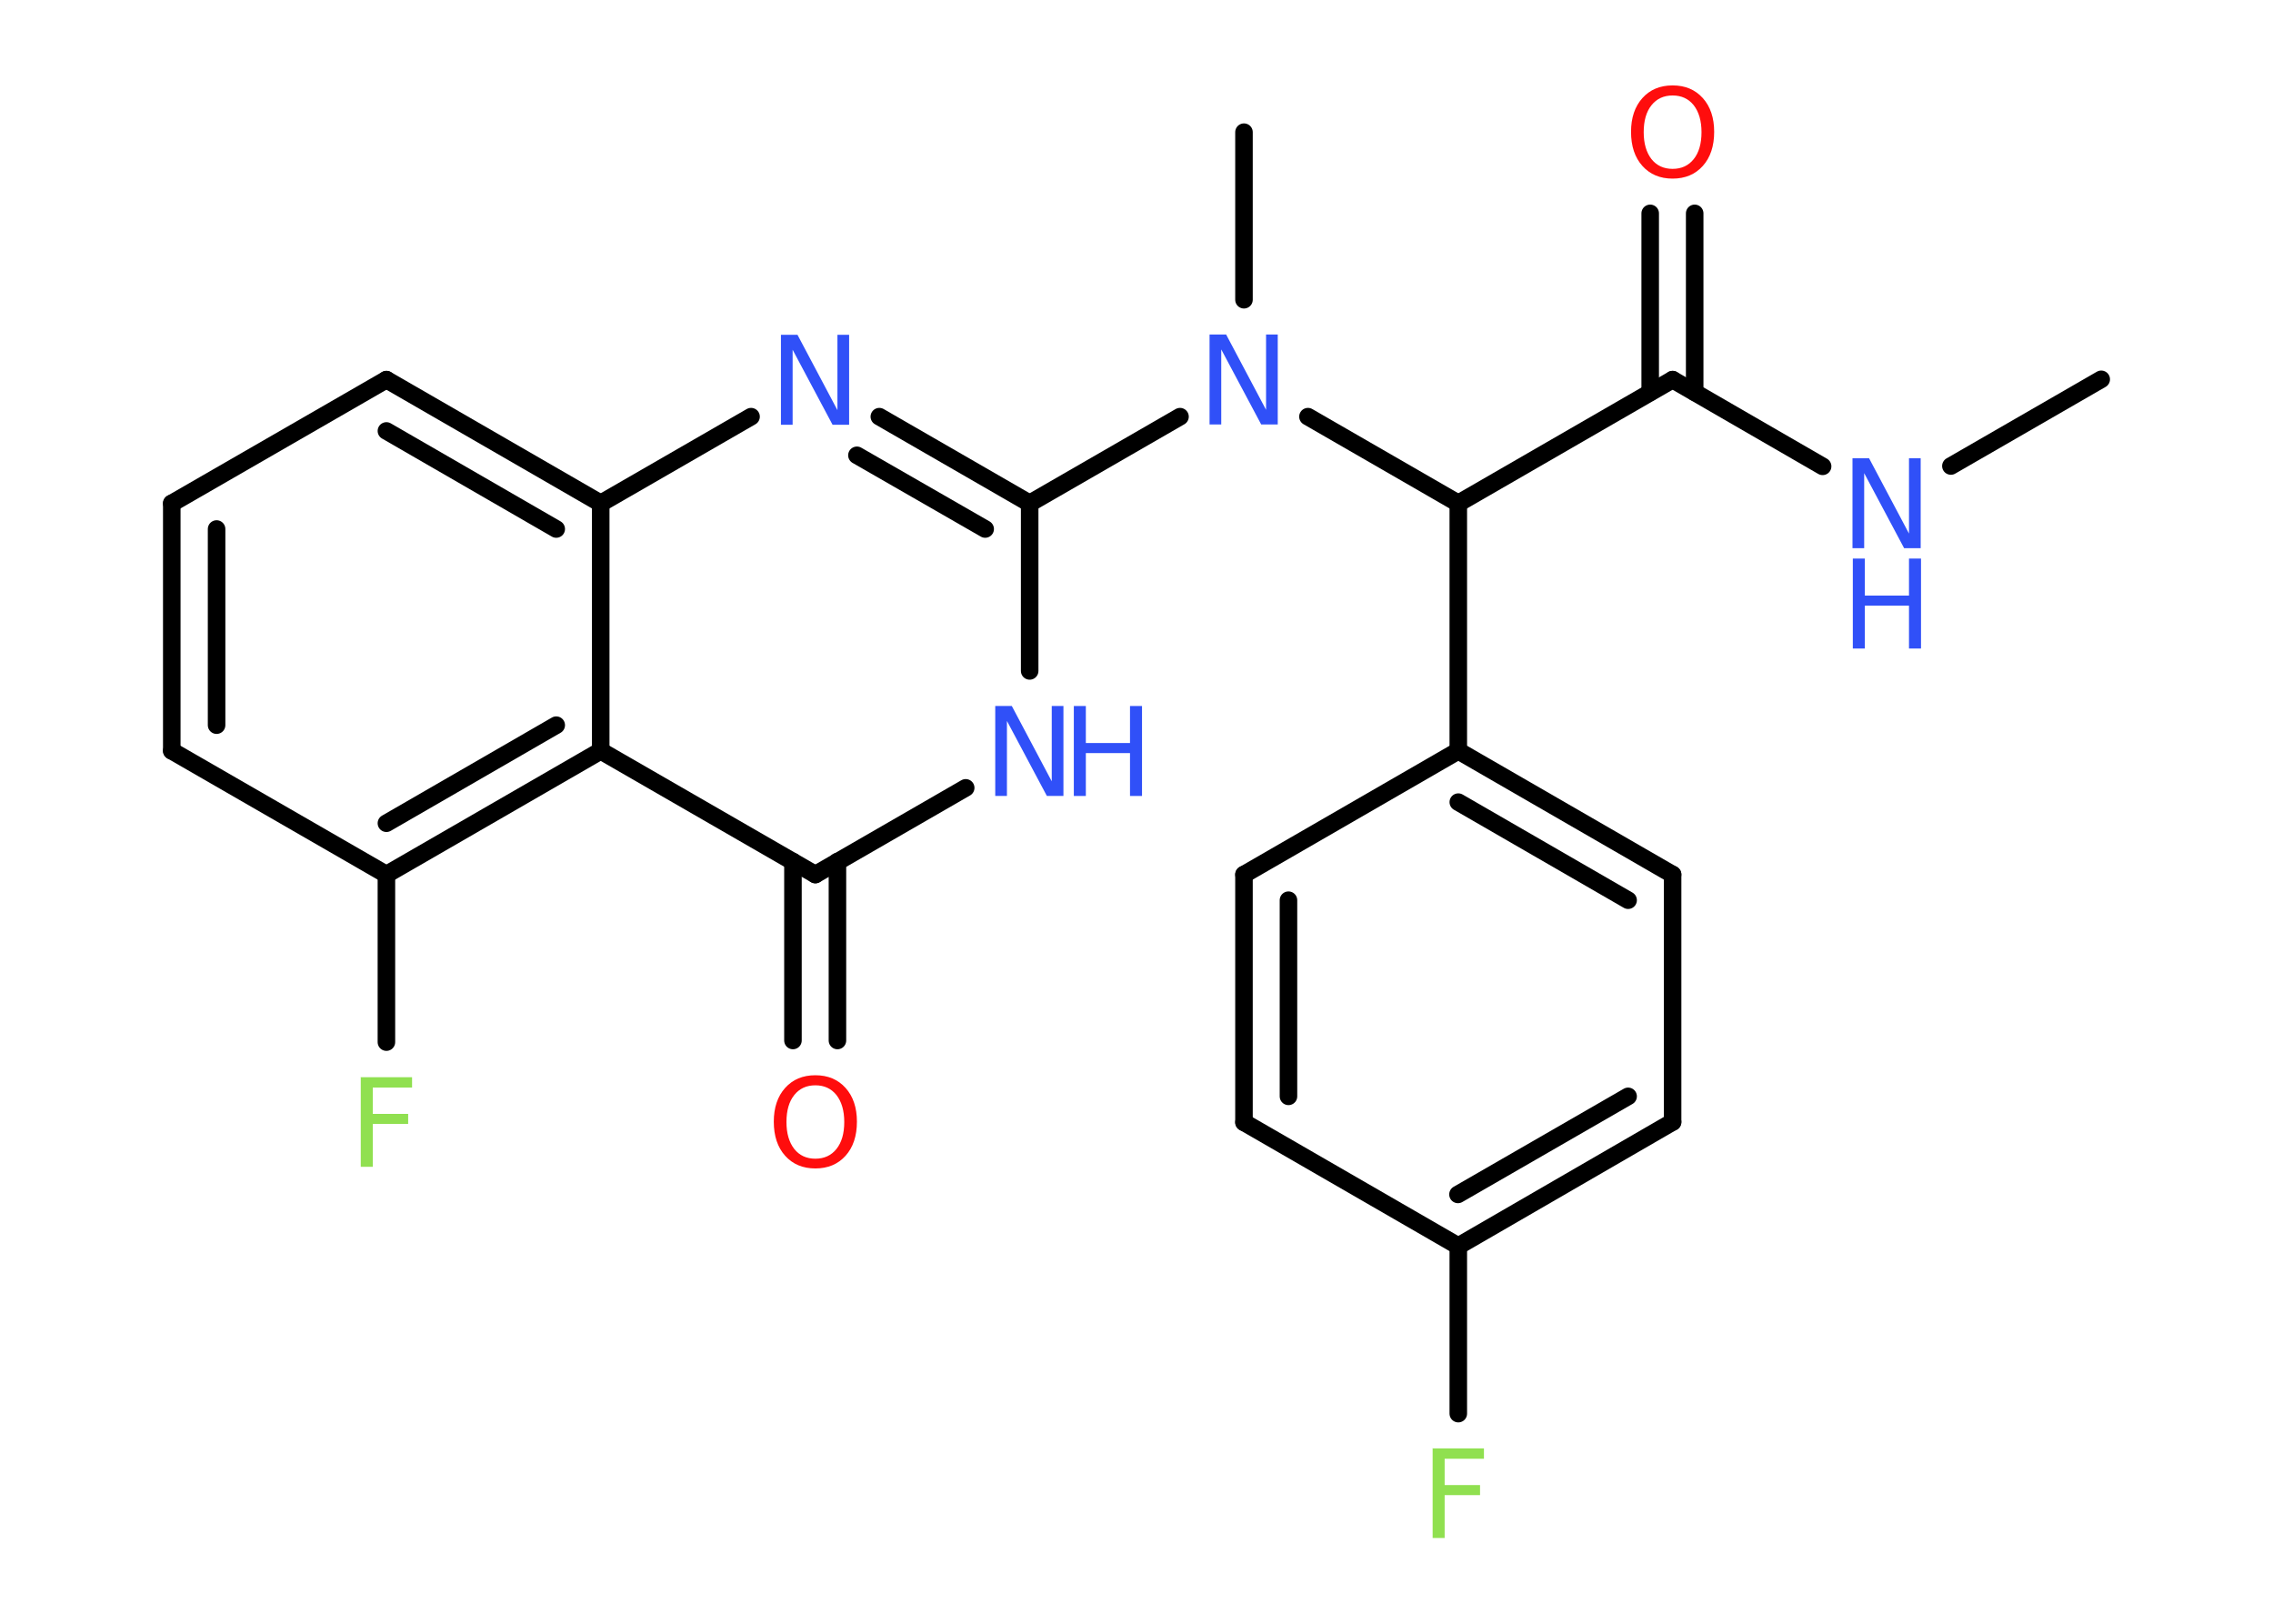 <?xml version='1.0' encoding='UTF-8'?>
<!DOCTYPE svg PUBLIC "-//W3C//DTD SVG 1.1//EN" "http://www.w3.org/Graphics/SVG/1.1/DTD/svg11.dtd">
<svg version='1.2' xmlns='http://www.w3.org/2000/svg' xmlns:xlink='http://www.w3.org/1999/xlink' width='70.0mm' height='50.0mm' viewBox='0 0 70.0 50.0'>
  <desc>Generated by the Chemistry Development Kit (http://github.com/cdk)</desc>
  <g stroke-linecap='round' stroke-linejoin='round' stroke='#000000' stroke-width='.54' fill='#3050F8'>
    <rect x='.0' y='.0' width='70.0' height='50.0' fill='#FFFFFF' stroke='none'/>
    <g id='mol1' class='mol'>
      <line id='mol1bnd1' class='bond' x1='64.71' y1='11.68' x2='60.08' y2='14.35'/>
      <line id='mol1bnd2' class='bond' x1='56.13' y1='14.36' x2='51.51' y2='11.69'/>
      <g id='mol1bnd3' class='bond'>
        <line x1='50.82' y1='12.08' x2='50.82' y2='6.57'/>
        <line x1='52.19' y1='12.08' x2='52.19' y2='6.57'/>
      </g>
      <line id='mol1bnd4' class='bond' x1='51.51' y1='11.69' x2='44.91' y2='15.5'/>
      <line id='mol1bnd5' class='bond' x1='44.91' y1='15.5' x2='44.91' y2='23.12'/>
      <g id='mol1bnd6' class='bond'>
        <line x1='51.51' y1='26.93' x2='44.91' y2='23.12'/>
        <line x1='50.14' y1='27.72' x2='44.91' y2='24.7'/>
      </g>
      <line id='mol1bnd7' class='bond' x1='51.51' y1='26.93' x2='51.51' y2='34.55'/>
      <g id='mol1bnd8' class='bond'>
        <line x1='44.91' y1='38.37' x2='51.51' y2='34.55'/>
        <line x1='44.9' y1='36.78' x2='50.14' y2='33.76'/>
      </g>
      <line id='mol1bnd9' class='bond' x1='44.91' y1='38.37' x2='44.91' y2='43.53'/>
      <line id='mol1bnd10' class='bond' x1='44.91' y1='38.37' x2='38.31' y2='34.56'/>
      <g id='mol1bnd11' class='bond'>
        <line x1='38.31' y1='26.93' x2='38.31' y2='34.56'/>
        <line x1='39.68' y1='27.72' x2='39.68' y2='33.76'/>
      </g>
      <line id='mol1bnd12' class='bond' x1='44.91' y1='23.12' x2='38.31' y2='26.93'/>
      <line id='mol1bnd13' class='bond' x1='44.91' y1='15.5' x2='40.28' y2='12.83'/>
      <line id='mol1bnd14' class='bond' x1='38.31' y1='9.23' x2='38.31' y2='4.07'/>
      <line id='mol1bnd15' class='bond' x1='36.34' y1='12.83' x2='31.71' y2='15.5'/>
      <g id='mol1bnd16' class='bond'>
        <line x1='31.71' y1='15.5' x2='27.08' y2='12.83'/>
        <line x1='30.34' y1='16.29' x2='26.39' y2='14.02'/>
      </g>
      <line id='mol1bnd17' class='bond' x1='23.13' y1='12.83' x2='18.5' y2='15.5'/>
      <g id='mol1bnd18' class='bond'>
        <line x1='18.5' y1='15.5' x2='11.9' y2='11.69'/>
        <line x1='17.13' y1='16.29' x2='11.9' y2='13.27'/>
      </g>
      <line id='mol1bnd19' class='bond' x1='11.9' y1='11.69' x2='5.29' y2='15.5'/>
      <g id='mol1bnd20' class='bond'>
        <line x1='5.29' y1='15.5' x2='5.29' y2='23.12'/>
        <line x1='6.67' y1='16.29' x2='6.67' y2='22.33'/>
      </g>
      <line id='mol1bnd21' class='bond' x1='5.29' y1='23.12' x2='11.9' y2='26.93'/>
      <line id='mol1bnd22' class='bond' x1='11.9' y1='26.93' x2='11.9' y2='32.09'/>
      <g id='mol1bnd23' class='bond'>
        <line x1='11.9' y1='26.93' x2='18.5' y2='23.12'/>
        <line x1='11.9' y1='25.35' x2='17.13' y2='22.33'/>
      </g>
      <line id='mol1bnd24' class='bond' x1='18.5' y1='15.5' x2='18.5' y2='23.12'/>
      <line id='mol1bnd25' class='bond' x1='18.5' y1='23.12' x2='25.11' y2='26.93'/>
      <g id='mol1bnd26' class='bond'>
        <line x1='25.79' y1='26.53' x2='25.79' y2='32.04'/>
        <line x1='24.42' y1='26.53' x2='24.42' y2='32.04'/>
      </g>
      <line id='mol1bnd27' class='bond' x1='25.11' y1='26.93' x2='29.74' y2='24.26'/>
      <line id='mol1bnd28' class='bond' x1='31.71' y1='15.5' x2='31.71' y2='20.66'/>
      <g id='mol1atm2' class='atom'>
        <path d='M57.06 14.11h.5l1.23 2.32v-2.32h.36v2.77h-.51l-1.23 -2.31v2.31h-.36v-2.77z' stroke='none'/>
        <path d='M57.06 17.2h.37v1.14h1.36v-1.14h.37v2.77h-.37v-1.32h-1.36v1.32h-.37v-2.77z' stroke='none'/>
      </g>
      <path id='mol1atm4' class='atom' d='M51.51 2.94q-.41 .0 -.65 .3q-.24 .3 -.24 .83q.0 .52 .24 .83q.24 .3 .65 .3q.41 .0 .65 -.3q.24 -.3 .24 -.83q.0 -.52 -.24 -.83q-.24 -.3 -.65 -.3zM51.51 2.63q.58 .0 .93 .39q.35 .39 .35 1.04q.0 .66 -.35 1.05q-.35 .39 -.93 .39q-.58 .0 -.93 -.39q-.35 -.39 -.35 -1.05q.0 -.65 .35 -1.04q.35 -.39 .93 -.39z' stroke='none' fill='#FF0D0D'/>
      <path id='mol1atm10' class='atom' d='M44.11 44.6h1.59v.32h-1.21v.81h1.09v.31h-1.09v1.32h-.37v-2.77z' stroke='none' fill='#90E050'/>
      <path id='mol1atm13' class='atom' d='M37.26 10.3h.5l1.23 2.32v-2.32h.36v2.77h-.51l-1.23 -2.31v2.31h-.36v-2.77z' stroke='none'/>
      <path id='mol1atm16' class='atom' d='M24.06 10.31h.5l1.23 2.32v-2.32h.36v2.77h-.51l-1.23 -2.31v2.31h-.36v-2.77z' stroke='none'/>
      <path id='mol1atm22' class='atom' d='M11.1 33.17h1.59v.32h-1.21v.81h1.09v.31h-1.09v1.32h-.37v-2.77z' stroke='none' fill='#90E050'/>
      <path id='mol1atm25' class='atom' d='M25.11 33.42q-.41 .0 -.65 .3q-.24 .3 -.24 .83q.0 .52 .24 .83q.24 .3 .65 .3q.41 .0 .65 -.3q.24 -.3 .24 -.83q.0 -.52 -.24 -.83q-.24 -.3 -.65 -.3zM25.11 33.11q.58 .0 .93 .39q.35 .39 .35 1.04q.0 .66 -.35 1.05q-.35 .39 -.93 .39q-.58 .0 -.93 -.39q-.35 -.39 -.35 -1.05q.0 -.65 .35 -1.04q.35 -.39 .93 -.39z' stroke='none' fill='#FF0D0D'/>
      <g id='mol1atm26' class='atom'>
        <path d='M30.66 21.74h.5l1.23 2.32v-2.32h.36v2.77h-.51l-1.23 -2.31v2.31h-.36v-2.77z' stroke='none'/>
        <path d='M33.07 21.74h.37v1.14h1.36v-1.14h.37v2.77h-.37v-1.32h-1.36v1.32h-.37v-2.77z' stroke='none'/>
      </g>
    </g>
  </g>
</svg>
